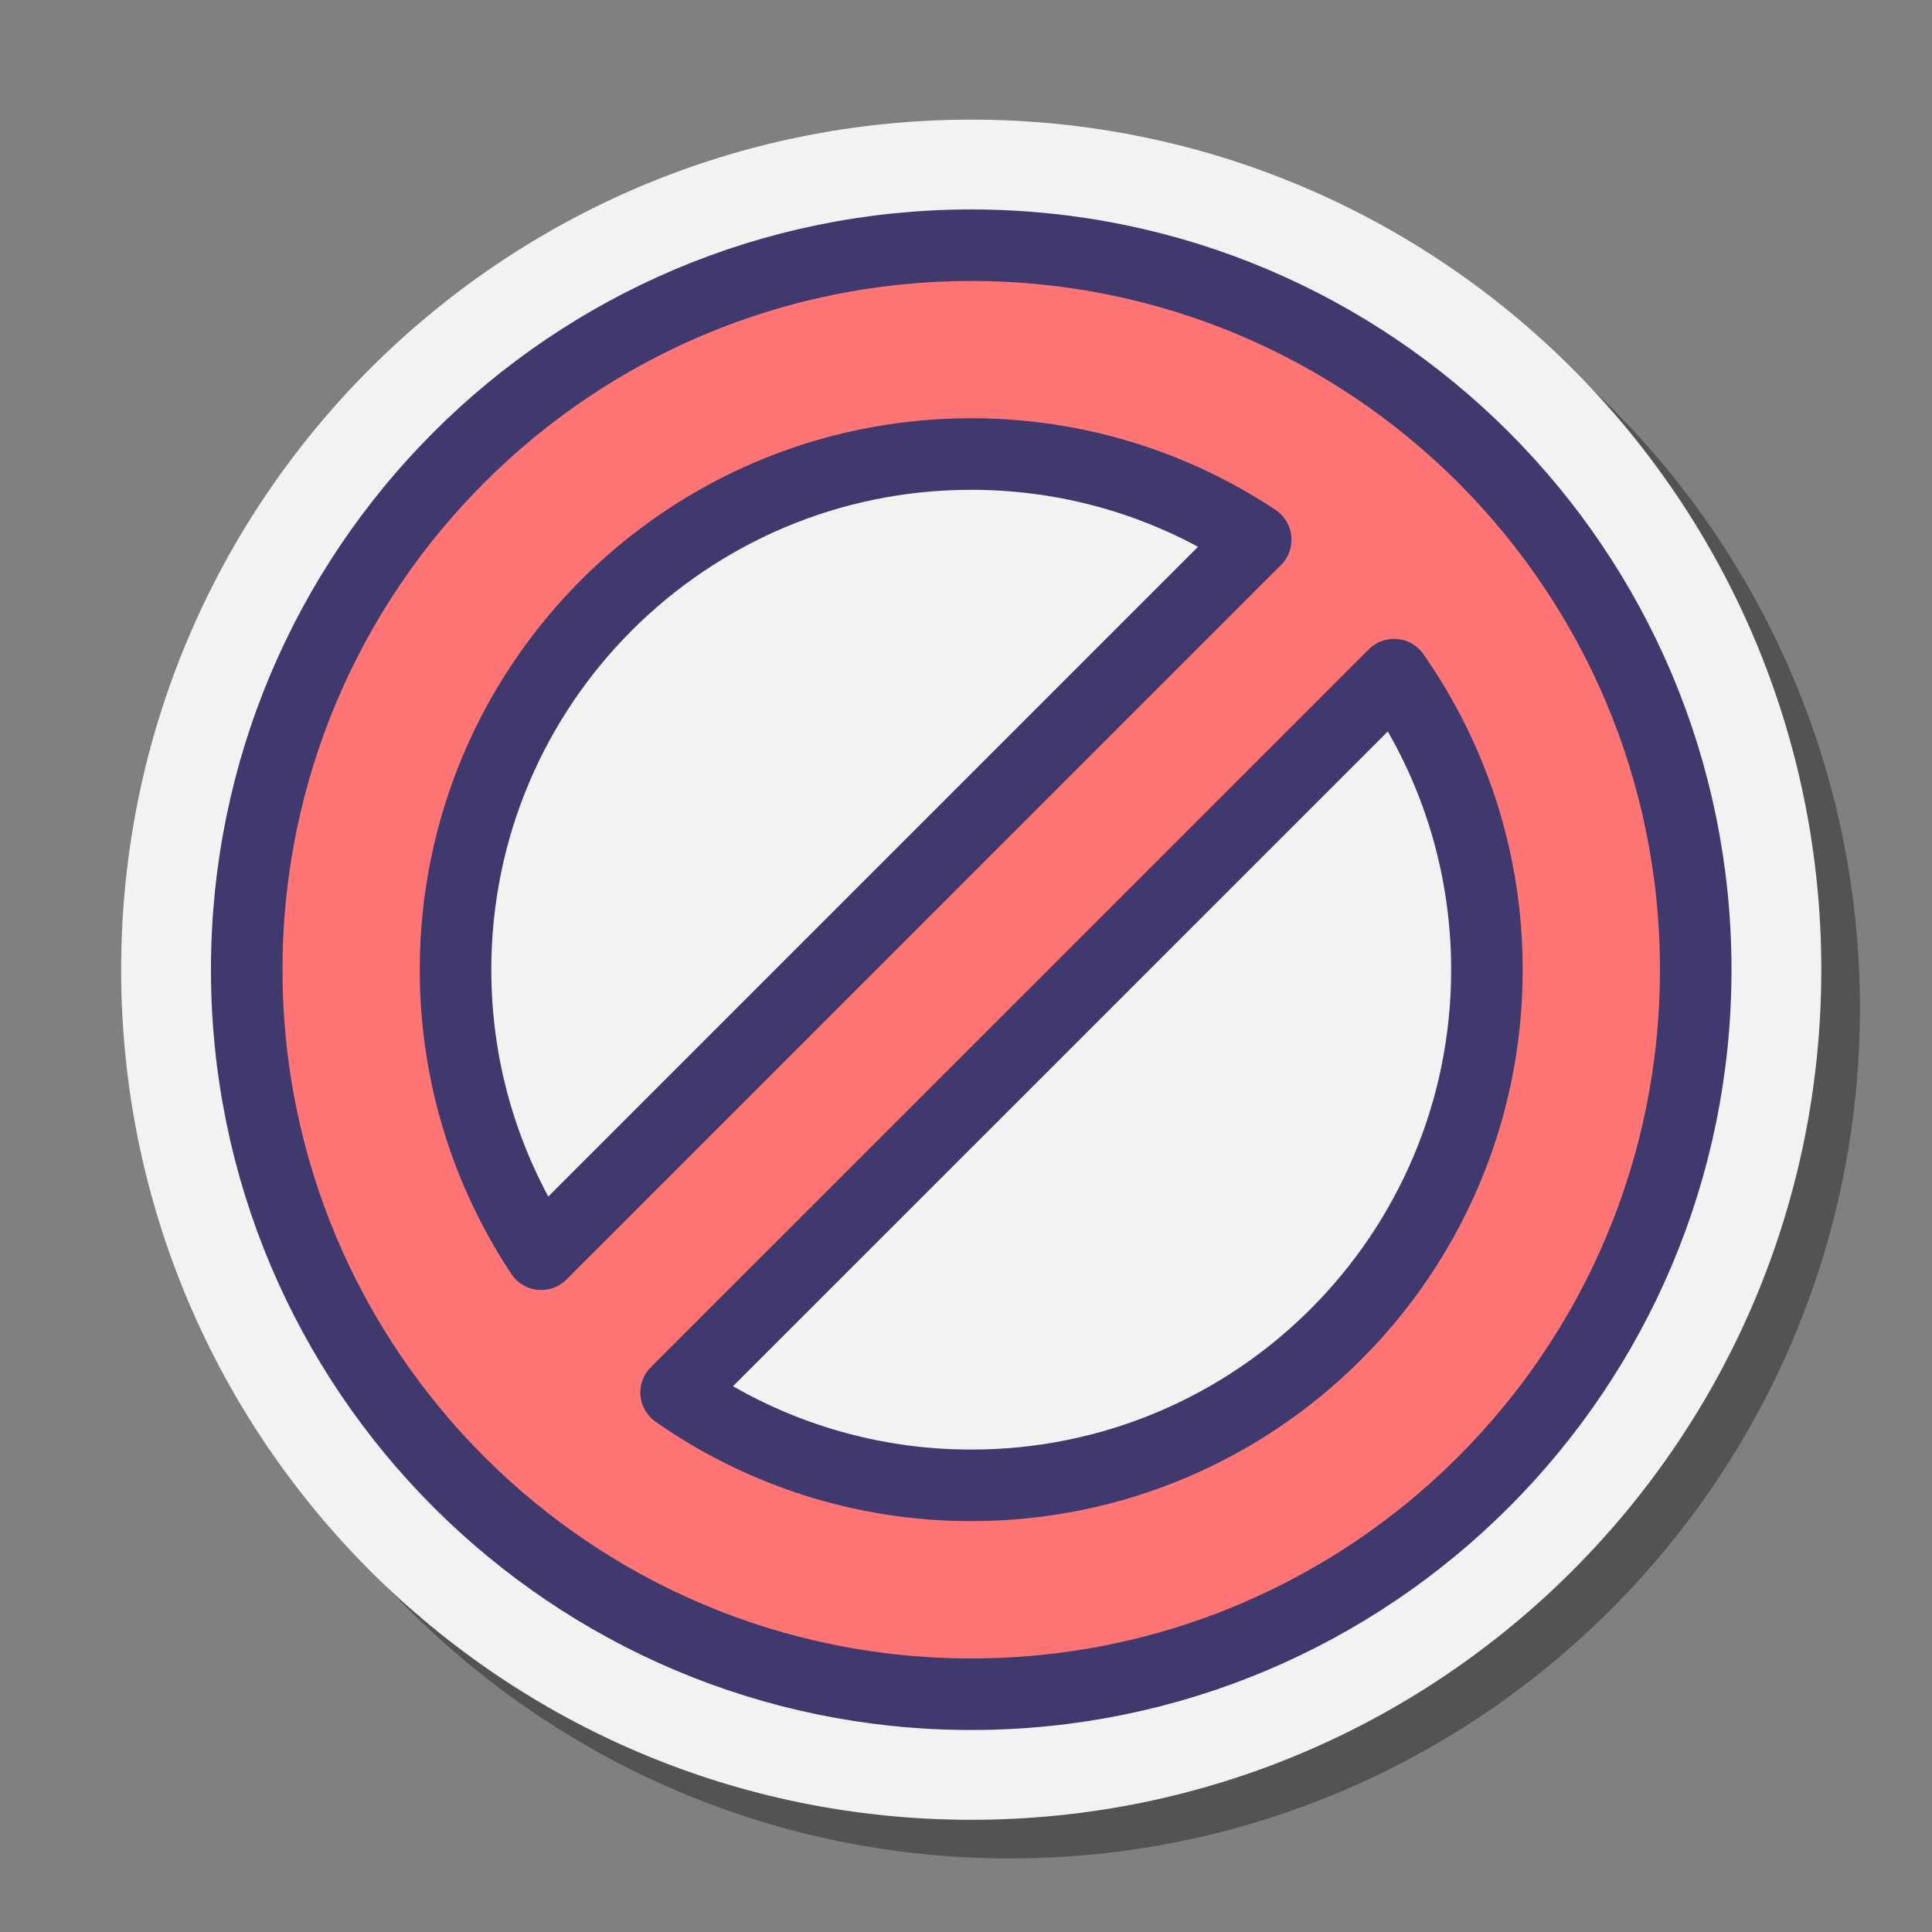 <svg xmlns="http://www.w3.org/2000/svg" width="27" height="27" viewBox="0 0 27 27" fill="none">
  <rect x="0" y="0" width="27" height="27" fill="#808080" stroke="none"/>
  <path opacity="0.35" d="M14.113 25.972C20.674 25.972 25.993 20.653 25.993 14.092C25.993 7.53 20.674 2.212 14.113 2.212C7.552 2.212 2.233 7.53 2.233 14.092C2.233 20.653 7.552 25.972 14.113 25.972Z" fill="black"/>
  <path d="M13.573 25.432C20.134 25.432 25.453 20.113 25.453 13.552C25.453 6.99 20.134 1.672 13.573 1.672C7.012 1.672 1.693 6.99 1.693 13.552C1.693 20.113 7.012 25.432 13.573 25.432Z" fill="#F2F2F2"/>
  <path d="M13.573 24.622C7.469 24.622 2.503 19.655 2.503 13.552C2.503 7.448 7.469 2.482 13.573 2.482C19.677 2.482 24.643 7.448 24.643 13.552C24.643 19.655 19.677 24.622 13.573 24.622Z" fill="#F2F2F2"/>
  <path d="M13.58 3.292C7.91 3.292 3.313 7.888 3.313 13.559C3.313 19.229 7.91 23.826 13.58 23.826C19.25 23.826 23.847 19.229 23.847 13.559C23.847 7.888 19.25 3.292 13.58 3.292ZM6.21 13.5C6.21 9.474 9.474 6.21 13.5 6.21C14.96 6.21 16.319 6.641 17.46 7.38L7.381 17.459C6.641 16.319 6.21 14.96 6.21 13.5ZM13.5 20.79C11.97 20.79 10.551 20.318 9.378 19.512L19.512 9.378C20.318 10.55 20.79 11.97 20.79 13.5C20.79 17.526 17.526 20.79 13.5 20.79Z" fill="#FF7575"/>
  <path d="M13.573 3.427C7.981 3.427 3.448 7.96 3.448 13.552C3.448 19.143 7.981 23.677 13.573 23.677C19.165 23.677 23.698 19.143 23.698 13.552C23.698 7.96 19.165 3.427 13.573 3.427ZM6.366 13.552C6.366 9.572 9.593 6.345 13.573 6.345C15.043 6.345 16.409 6.786 17.549 7.542L7.563 17.528C6.807 16.388 6.366 15.021 6.366 13.552ZM13.573 20.758C12.039 20.758 10.618 20.277 9.449 19.46L19.482 9.428C20.299 10.596 20.78 12.017 20.78 13.552C20.78 17.532 17.553 20.758 13.573 20.758Z" stroke="#40396E" stroke-miterlimit="10" stroke-linecap="round" stroke-linejoin="round"/>
</svg>